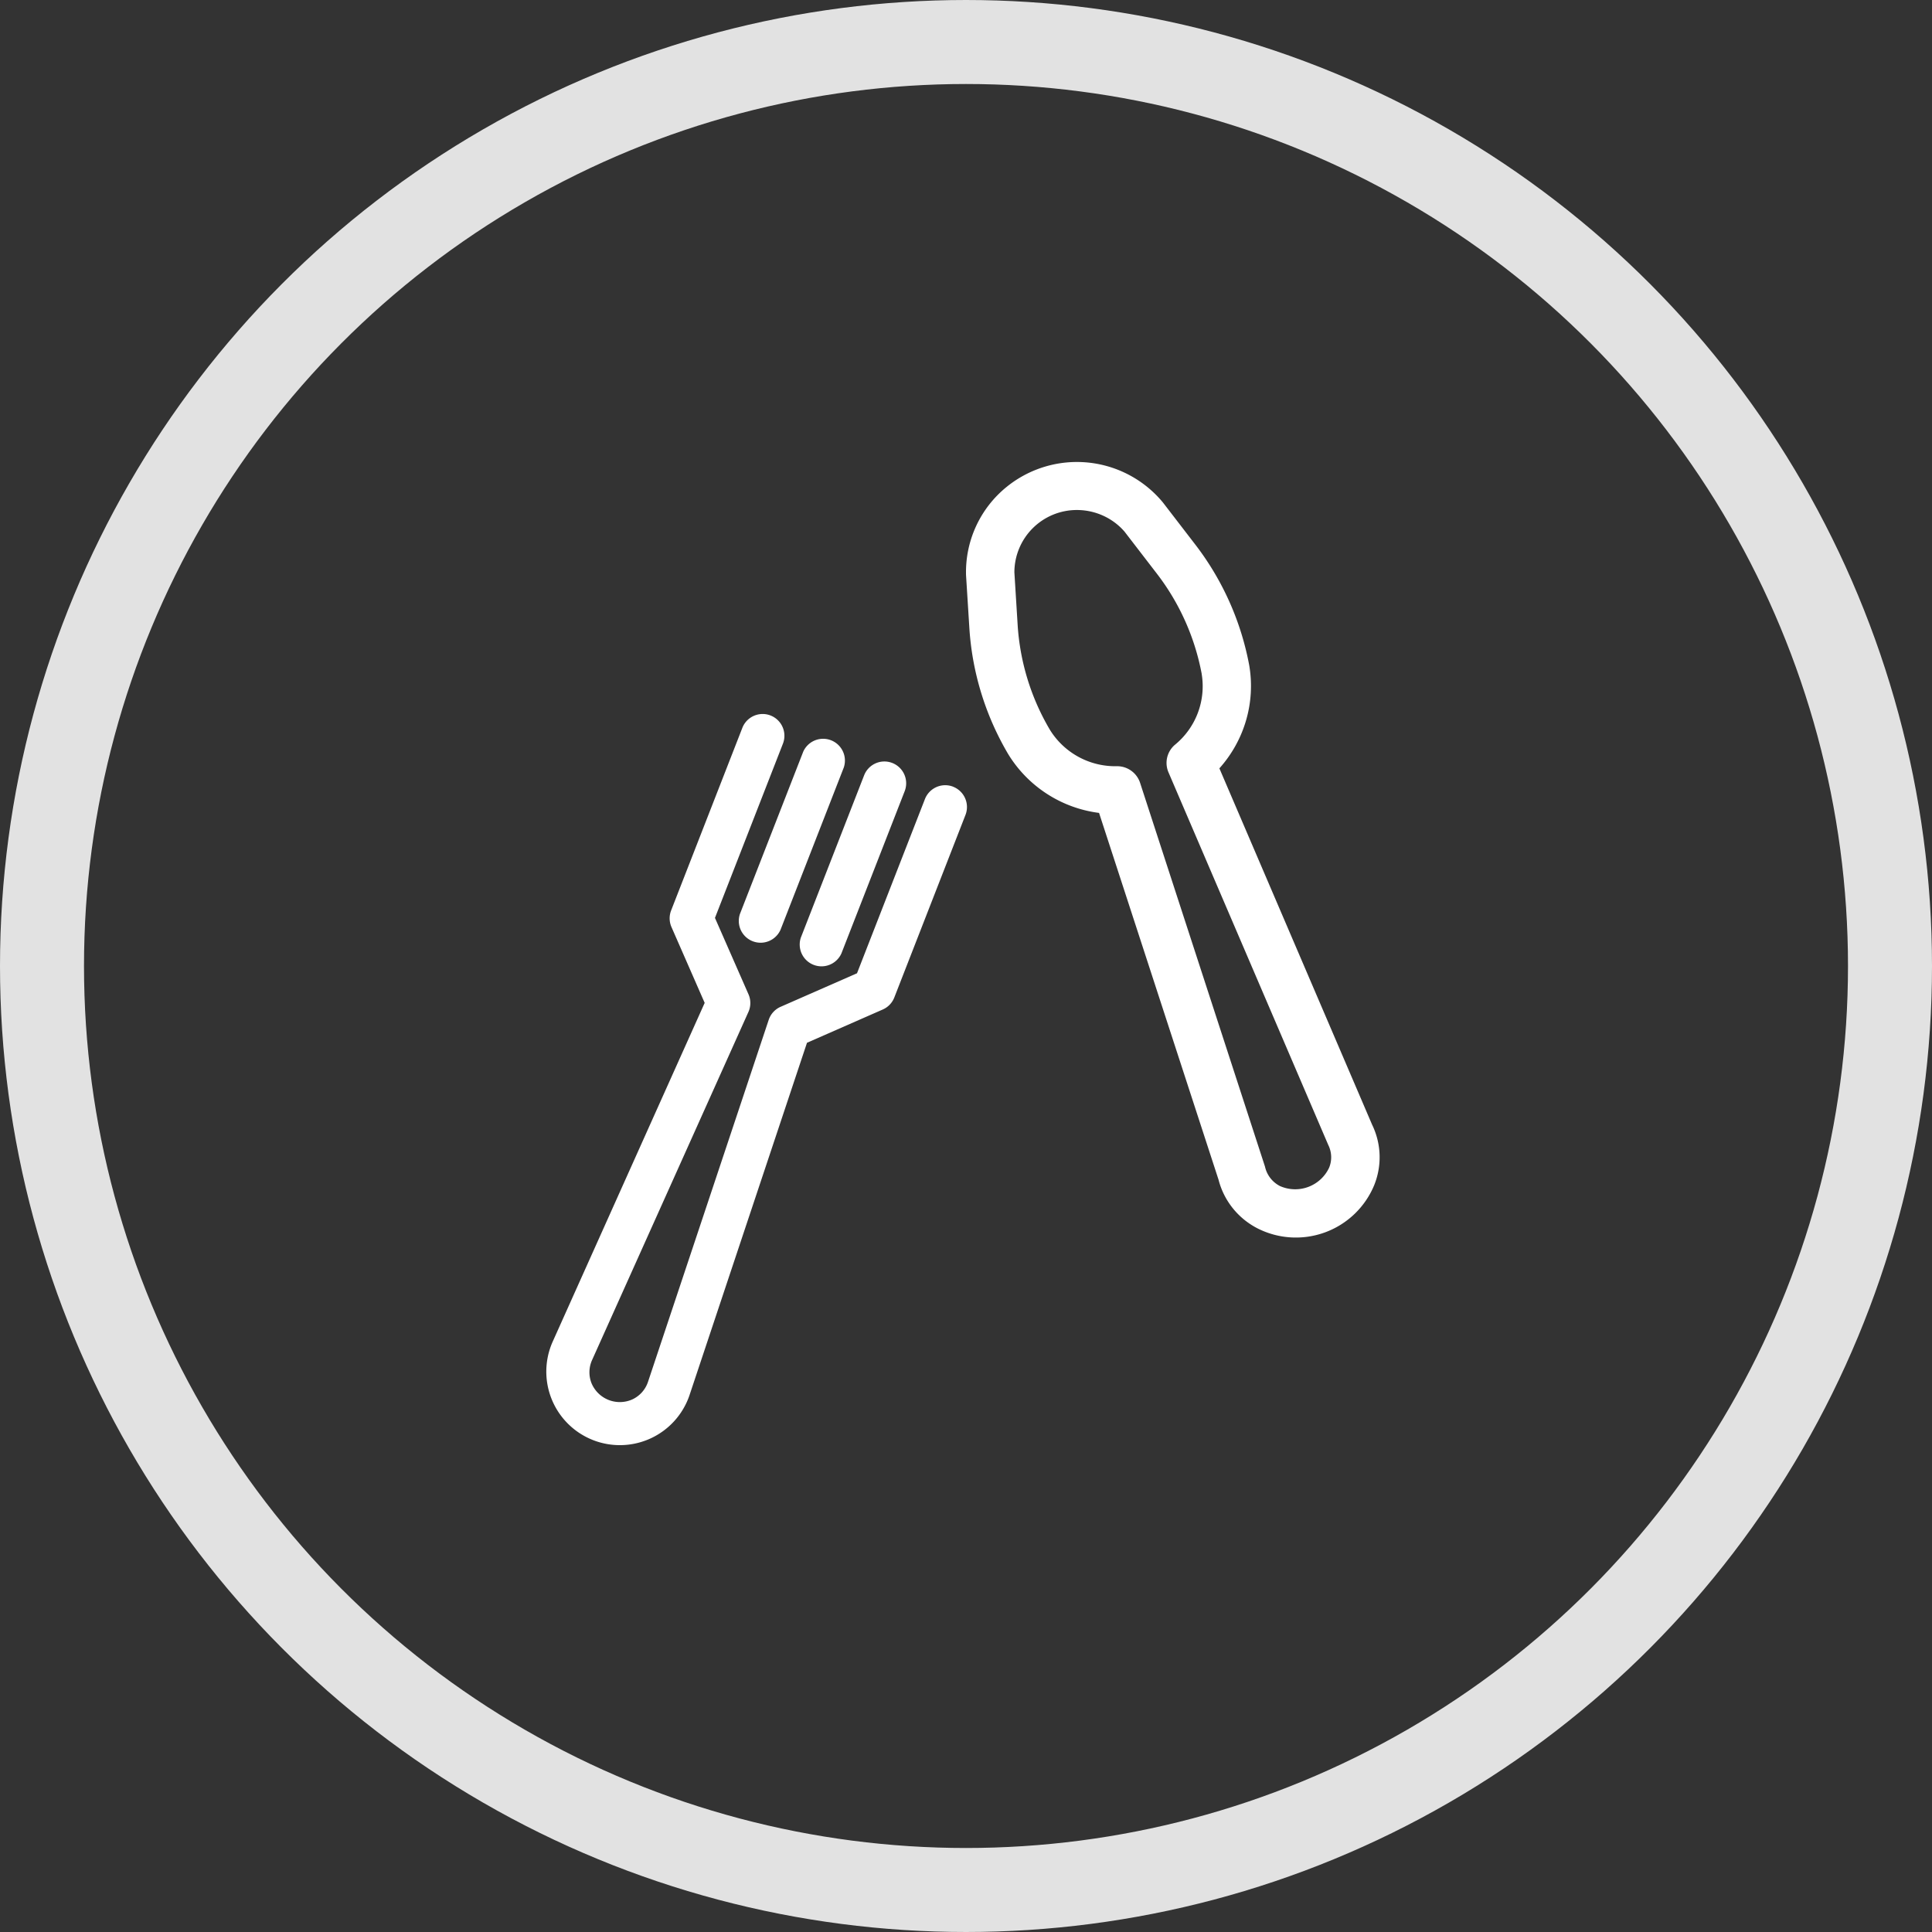 <svg width="46" height="46" fill="none" xmlns="http://www.w3.org/2000/svg"><rect width="100%" height="100%" fill="#333333" stroke="none"/><path fill-rule="evenodd" clip-rule="evenodd" d="M28.458 12.964l-.77-1.001a2.657 2.657 0 0 0-3.717-.373 2.609 2.609 0 0 0-.97 2.106l.079 1.257c.067 1.06.385 2.09.927 3.006a2.978 2.978 0 0 0 2.161 1.396l2.845 8.734c.128.499.465.92.926 1.157a2.018 2.018 0 0 0 2.78-1.028c.188-.466.17-.988-.05-1.44l-3.636-8.484c.6-.67.862-1.573.71-2.456a6.742 6.742 0 0 0-1.285-2.874zm.153 3.08a1.8 1.8 0 0 1-.639 1.691.567.567 0 0 0-.151.654l3.804 8.871c.085.17.093.368.02.544a.892.892 0 0 1-1.172.434.685.685 0 0 1-.354-.461l-2.974-9.138a.575.575 0 0 0-.547-.396A1.829 1.829 0 0 1 25 17.38a5.593 5.593 0 0 1-.77-2.495l-.078-1.258a1.486 1.486 0 0 1 1.488-1.484c.435 0 .85.187 1.134.514l.771 1.002a5.61 5.61 0 0 1 1.067 2.386z" fill="#fff"/><path d="M22.694 18.731a.519.519 0 0 0-.672.295l-1.617 4.147-1.818.798a.518.518 0 0 0-.284.31L15.429 32.9a.706.706 0 0 1-.375.42.73.73 0 0 1-.963-.37l-.003-.006a.706.706 0 0 1 .01-.564l3.722-8.287a.518.518 0 0 0 .001-.42l-.798-1.818 1.618-4.148a.518.518 0 1 0-.966-.377l-1.696 4.348a.518.518 0 0 0 .009.396l.79 1.804-3.625 8.08a1.751 1.751 0 1 0 3.26 1.272l2.801-8.402 1.804-.792a.519.519 0 0 0 .275-.286l1.695-4.348a.519.519 0 0 0-.294-.67z" fill="#fff"/><path d="M19.125 17.896a.519.519 0 0 1 .966.376l-1.507 3.865a.519.519 0 0 1-.966-.377l1.507-3.864zm2.12.27a.518.518 0 0 0-.671.295l-1.507 3.865a.519.519 0 0 0 .966.376l1.507-3.864a.519.519 0 0 0-.295-.672z" fill="#fff"/><circle cx="23" cy="23" r="22" stroke="#E2E2E2" stroke-width="2"/></svg>